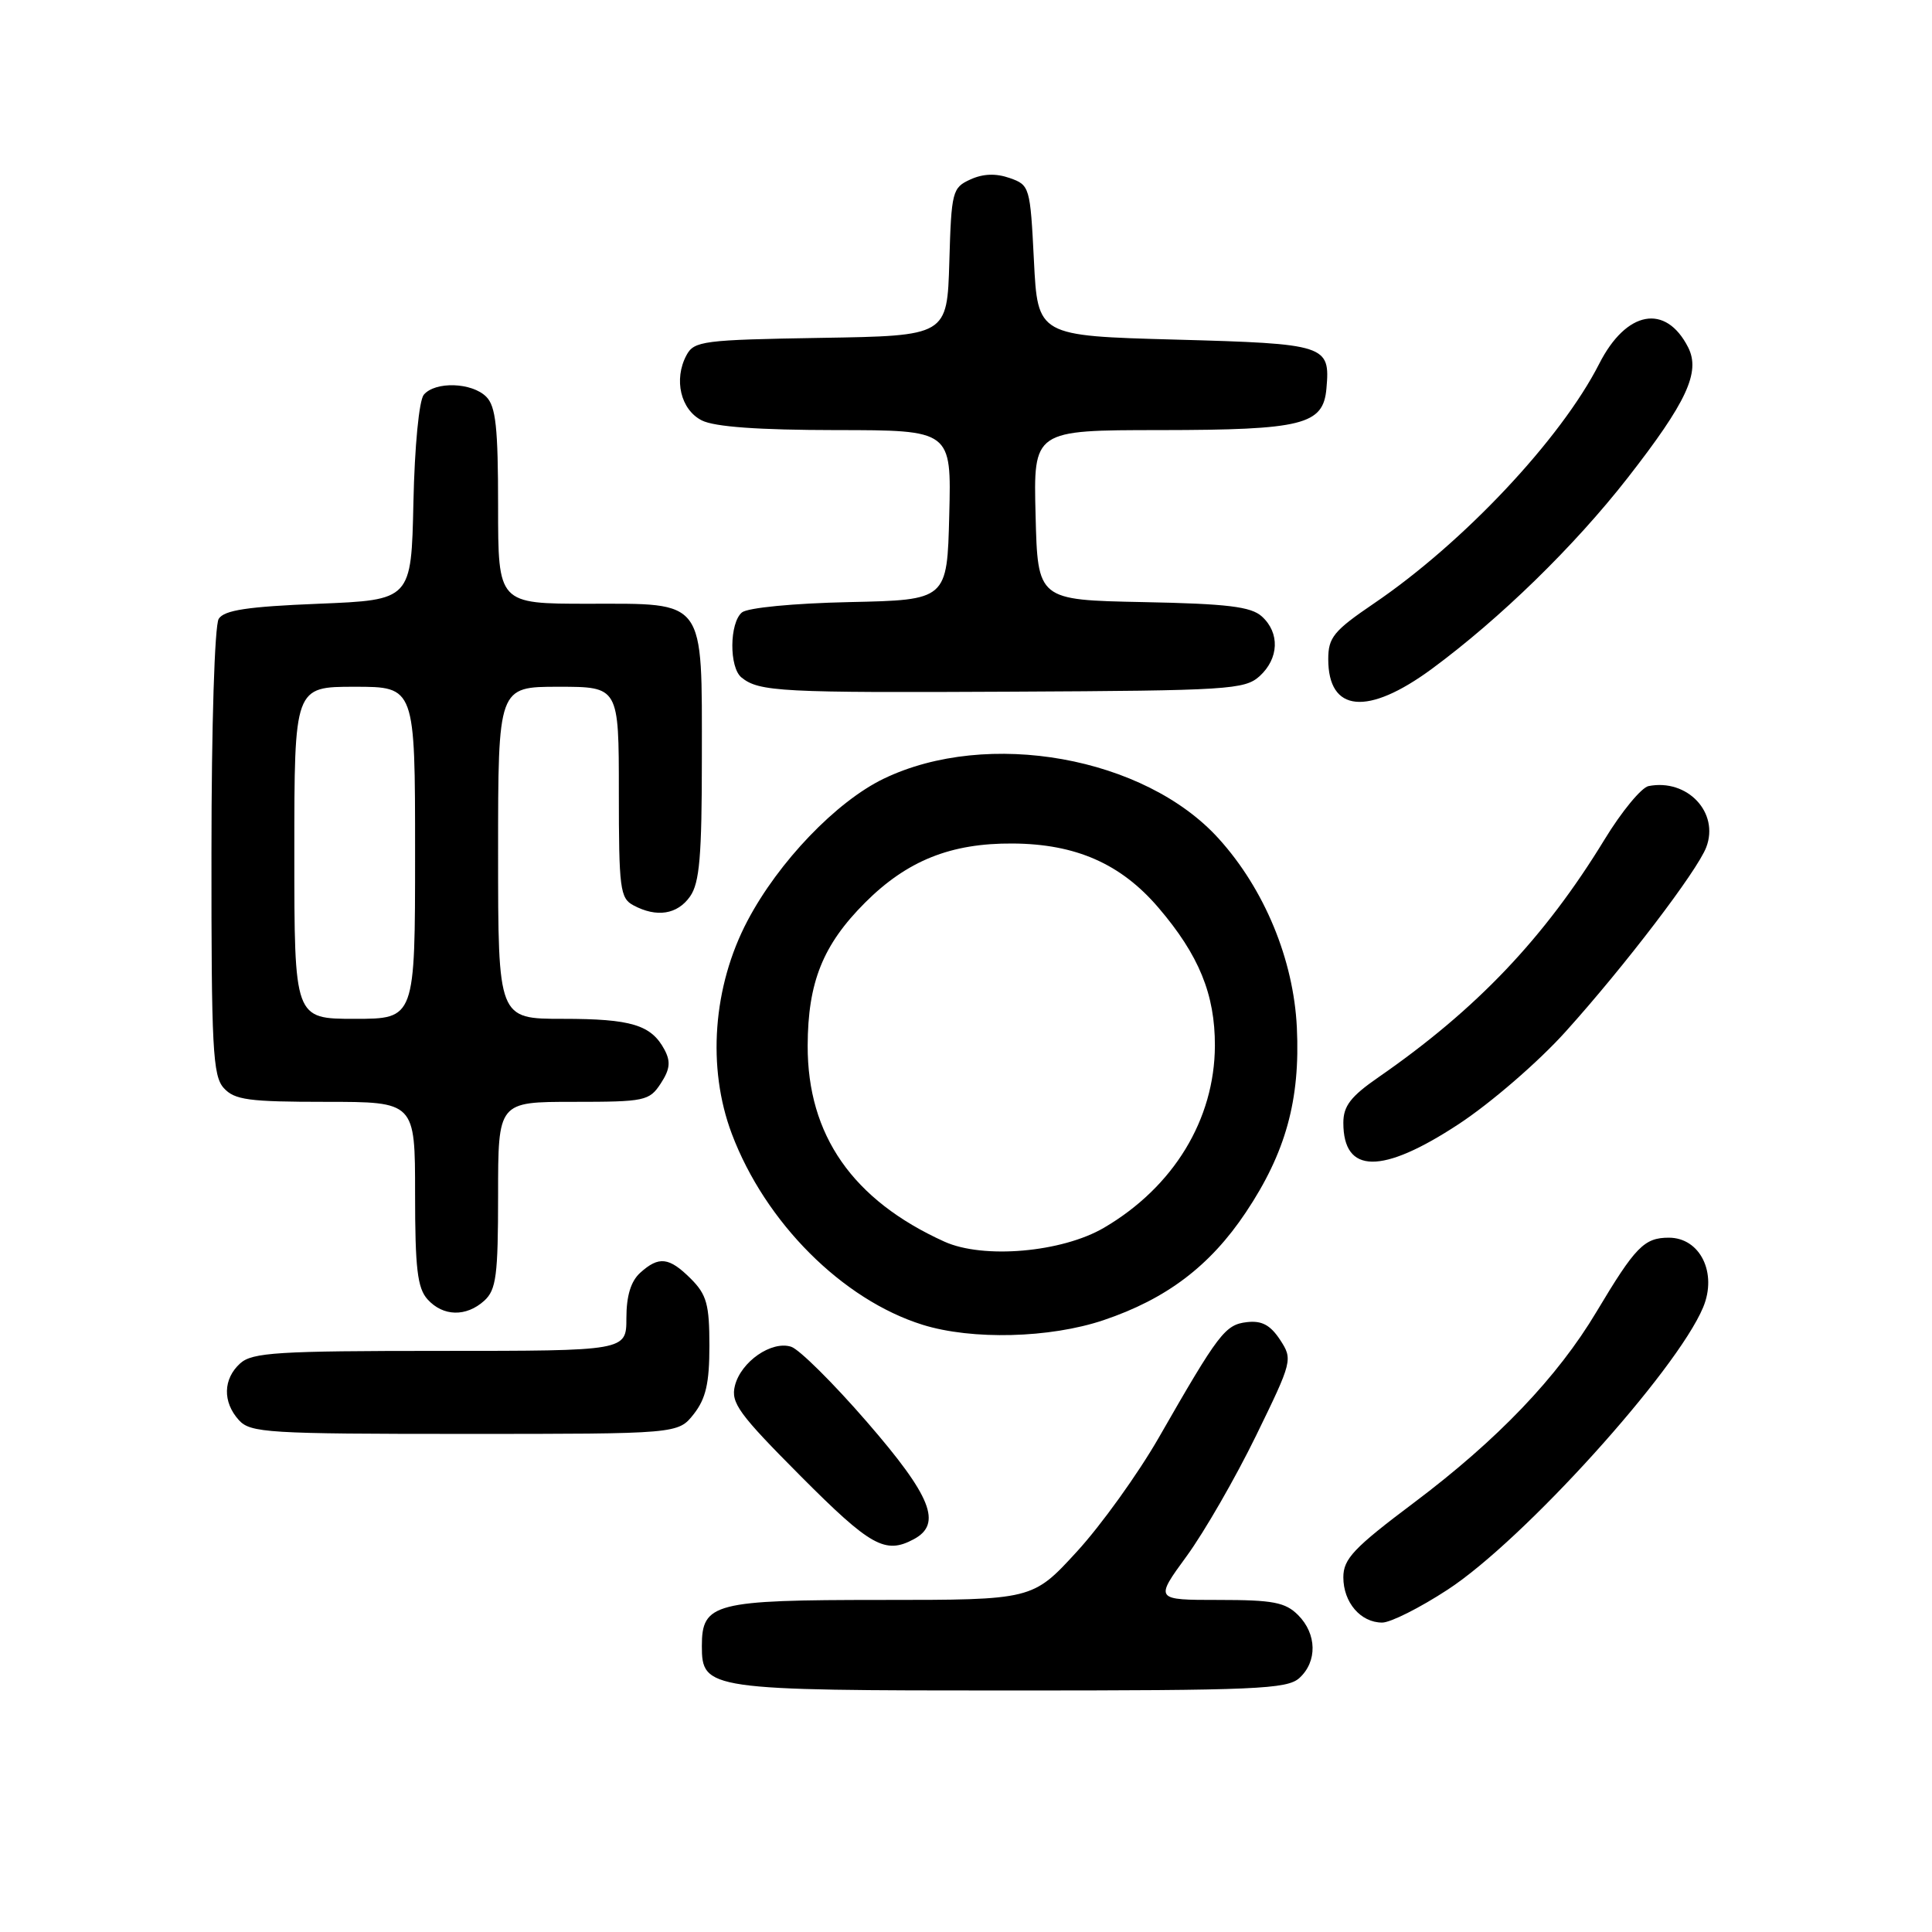 <?xml version="1.0" encoding="UTF-8" standalone="no"?>
<!DOCTYPE svg PUBLIC "-//W3C//DTD SVG 1.1//EN" "http://www.w3.org/Graphics/SVG/1.1/DTD/svg11.dtd" >
<svg xmlns="http://www.w3.org/2000/svg" xmlns:xlink="http://www.w3.org/1999/xlink" version="1.1" viewBox="0 0 256 256">
 <g >
 <path fill="currentColor"
d=" M 172.17 222.35 C 174.57 220.17 174.50 216.50 172.00 214.00 C 170.31 212.31 168.67 212.00 161.50 212.00 C 153.00 212.00 153.00 212.00 157.25 206.18 C 159.59 202.97 163.71 195.81 166.42 190.26 C 171.27 180.32 171.31 180.13 169.61 177.52 C 168.32 175.57 167.19 174.96 165.22 175.19 C 162.33 175.53 161.50 176.62 153.53 190.52 C 150.79 195.29 145.92 202.08 142.69 205.60 C 136.82 212.00 136.82 212.00 116.74 212.00 C 94.62 212.00 93.00 212.42 93.00 218.10 C 93.00 223.89 93.76 224.00 133.89 224.00 C 166.41 224.00 170.54 223.82 172.17 222.35 Z  M 191.82 210.64 C 201.84 204.11 222.13 181.68 225.67 173.24 C 227.58 168.68 225.28 164.00 221.13 164.00 C 217.86 164.00 216.69 165.21 211.55 173.81 C 206.37 182.49 198.44 190.78 187.36 199.11 C 179.37 205.11 178.00 206.56 178.00 209.00 C 178.00 212.33 180.29 215.00 183.15 215.00 C 184.25 215.00 188.15 213.04 191.82 210.64 Z  M 121.07 203.96 C 124.88 201.93 123.43 198.28 114.88 188.42 C 110.42 183.27 105.89 178.78 104.83 178.45 C 102.23 177.62 98.18 180.43 97.38 183.61 C 96.81 185.88 97.88 187.34 106.10 195.60 C 115.36 204.90 117.30 205.98 121.07 203.96 Z  M 91.93 187.37 C 93.53 185.32 94.00 183.29 94.00 178.32 C 94.00 172.85 93.64 171.55 91.55 169.45 C 88.66 166.57 87.31 166.41 84.83 168.65 C 83.59 169.77 83.00 171.72 83.00 174.65 C 83.00 179.00 83.00 179.00 58.33 179.00 C 36.78 179.00 33.43 179.21 31.83 180.65 C 29.55 182.71 29.48 185.77 31.65 188.17 C 33.18 189.86 35.46 190.00 61.58 190.00 C 89.85 190.00 89.85 190.00 91.93 187.37 Z  M 146.22 174.93 C 154.56 172.12 160.34 167.74 165.07 160.66 C 170.37 152.73 172.30 145.74 171.84 136.15 C 171.41 127.16 167.55 117.83 161.50 111.14 C 151.70 100.28 130.86 96.55 117.10 103.18 C 110.82 106.21 103.17 114.18 99.05 122.00 C 94.46 130.70 93.66 141.47 96.97 150.24 C 101.40 161.99 111.63 172.22 122.25 175.54 C 128.79 177.58 139.12 177.32 146.22 174.93 Z  M 64.17 172.35 C 65.75 170.91 66.00 169.03 66.00 158.35 C 66.00 146.00 66.00 146.00 75.98 146.00 C 85.44 146.00 86.04 145.88 87.55 143.57 C 88.78 141.69 88.89 140.67 88.05 139.09 C 86.29 135.80 83.66 135.00 74.57 135.00 C 66.00 135.00 66.00 135.00 66.00 113.00 C 66.00 91.00 66.00 91.00 74.00 91.00 C 82.00 91.00 82.00 91.00 82.00 104.96 C 82.00 117.75 82.16 119.02 83.93 119.96 C 87.01 121.61 89.76 121.18 91.44 118.78 C 92.70 116.99 93.00 113.41 93.00 100.50 C 93.00 79.14 93.63 80.00 77.94 80.00 C 66.00 80.00 66.00 80.00 66.00 67.07 C 66.00 56.65 65.70 53.84 64.43 52.57 C 62.52 50.66 57.65 50.51 56.15 52.31 C 55.53 53.07 54.94 59.12 54.78 66.56 C 54.50 79.50 54.50 79.50 42.21 80.00 C 32.77 80.38 29.70 80.85 28.98 82.00 C 28.44 82.85 28.02 96.20 28.02 112.92 C 28.00 138.91 28.19 142.56 29.65 144.17 C 31.08 145.75 32.95 146.00 43.15 146.00 C 55.00 146.00 55.00 146.00 55.00 158.17 C 55.00 168.09 55.31 170.68 56.65 172.17 C 58.71 174.45 61.77 174.52 64.17 172.35 Z  M 193.27 148.96 C 197.52 146.17 203.84 140.71 207.44 136.71 C 215.25 128.05 224.90 115.40 226.09 112.26 C 227.84 107.66 223.58 103.15 218.44 104.16 C 217.50 104.35 214.87 107.53 212.61 111.24 C 204.65 124.28 195.65 133.74 182.67 142.73 C 178.98 145.28 178.00 146.55 178.00 148.78 C 178.00 155.58 183.10 155.64 193.27 148.96 Z  M 189.71 88.64 C 198.76 81.97 208.58 72.40 215.65 63.35 C 223.50 53.29 225.35 49.31 223.69 46.03 C 220.72 40.18 215.49 41.14 211.90 48.21 C 206.83 58.17 193.91 71.92 182.01 79.99 C 176.73 83.58 176.00 84.47 176.00 87.34 C 176.00 94.40 181.21 94.89 189.71 88.64 Z  M 166.90 89.60 C 169.47 87.26 169.61 83.86 167.20 81.68 C 165.76 80.38 162.65 80.00 151.45 79.78 C 137.50 79.50 137.50 79.50 137.22 68.25 C 136.93 57.00 136.93 57.00 153.72 56.99 C 172.64 56.97 175.34 56.29 175.76 51.48 C 176.27 45.71 175.76 45.55 155.79 45.00 C 137.50 44.50 137.50 44.50 137.00 34.52 C 136.51 24.76 136.44 24.52 133.79 23.59 C 131.96 22.95 130.27 23.01 128.58 23.78 C 126.19 24.87 126.06 25.36 125.79 34.71 C 125.50 44.50 125.50 44.50 108.77 44.77 C 93.15 45.03 91.97 45.18 90.96 47.07 C 89.24 50.28 90.19 54.30 93.00 55.71 C 94.68 56.56 100.52 56.98 110.78 56.99 C 126.07 57.00 126.07 57.00 125.78 68.25 C 125.50 79.50 125.50 79.50 112.56 79.78 C 105.12 79.94 99.07 80.53 98.31 81.15 C 96.65 82.54 96.60 88.43 98.25 89.77 C 100.58 91.66 103.45 91.81 134.15 91.65 C 162.76 91.51 164.93 91.37 166.90 89.60 Z  M 125.13 164.52 C 112.99 159.02 106.99 150.42 107.02 138.55 C 107.05 130.15 109.03 125.21 114.62 119.61 C 120.19 114.04 125.98 111.71 134.19 111.77 C 142.54 111.82 148.52 114.45 153.49 120.26 C 158.87 126.55 161.00 131.76 160.98 138.57 C 160.94 148.35 155.50 157.28 146.29 162.68 C 140.71 165.95 130.29 166.86 125.13 164.52 Z  M 39.00 113.00 C 39.00 91.00 39.00 91.00 47.00 91.00 C 55.00 91.00 55.00 91.00 55.00 113.00 C 55.00 135.00 55.00 135.00 47.00 135.00 C 39.00 135.00 39.00 135.00 39.00 113.00 Z "/>
</g>
</svg>